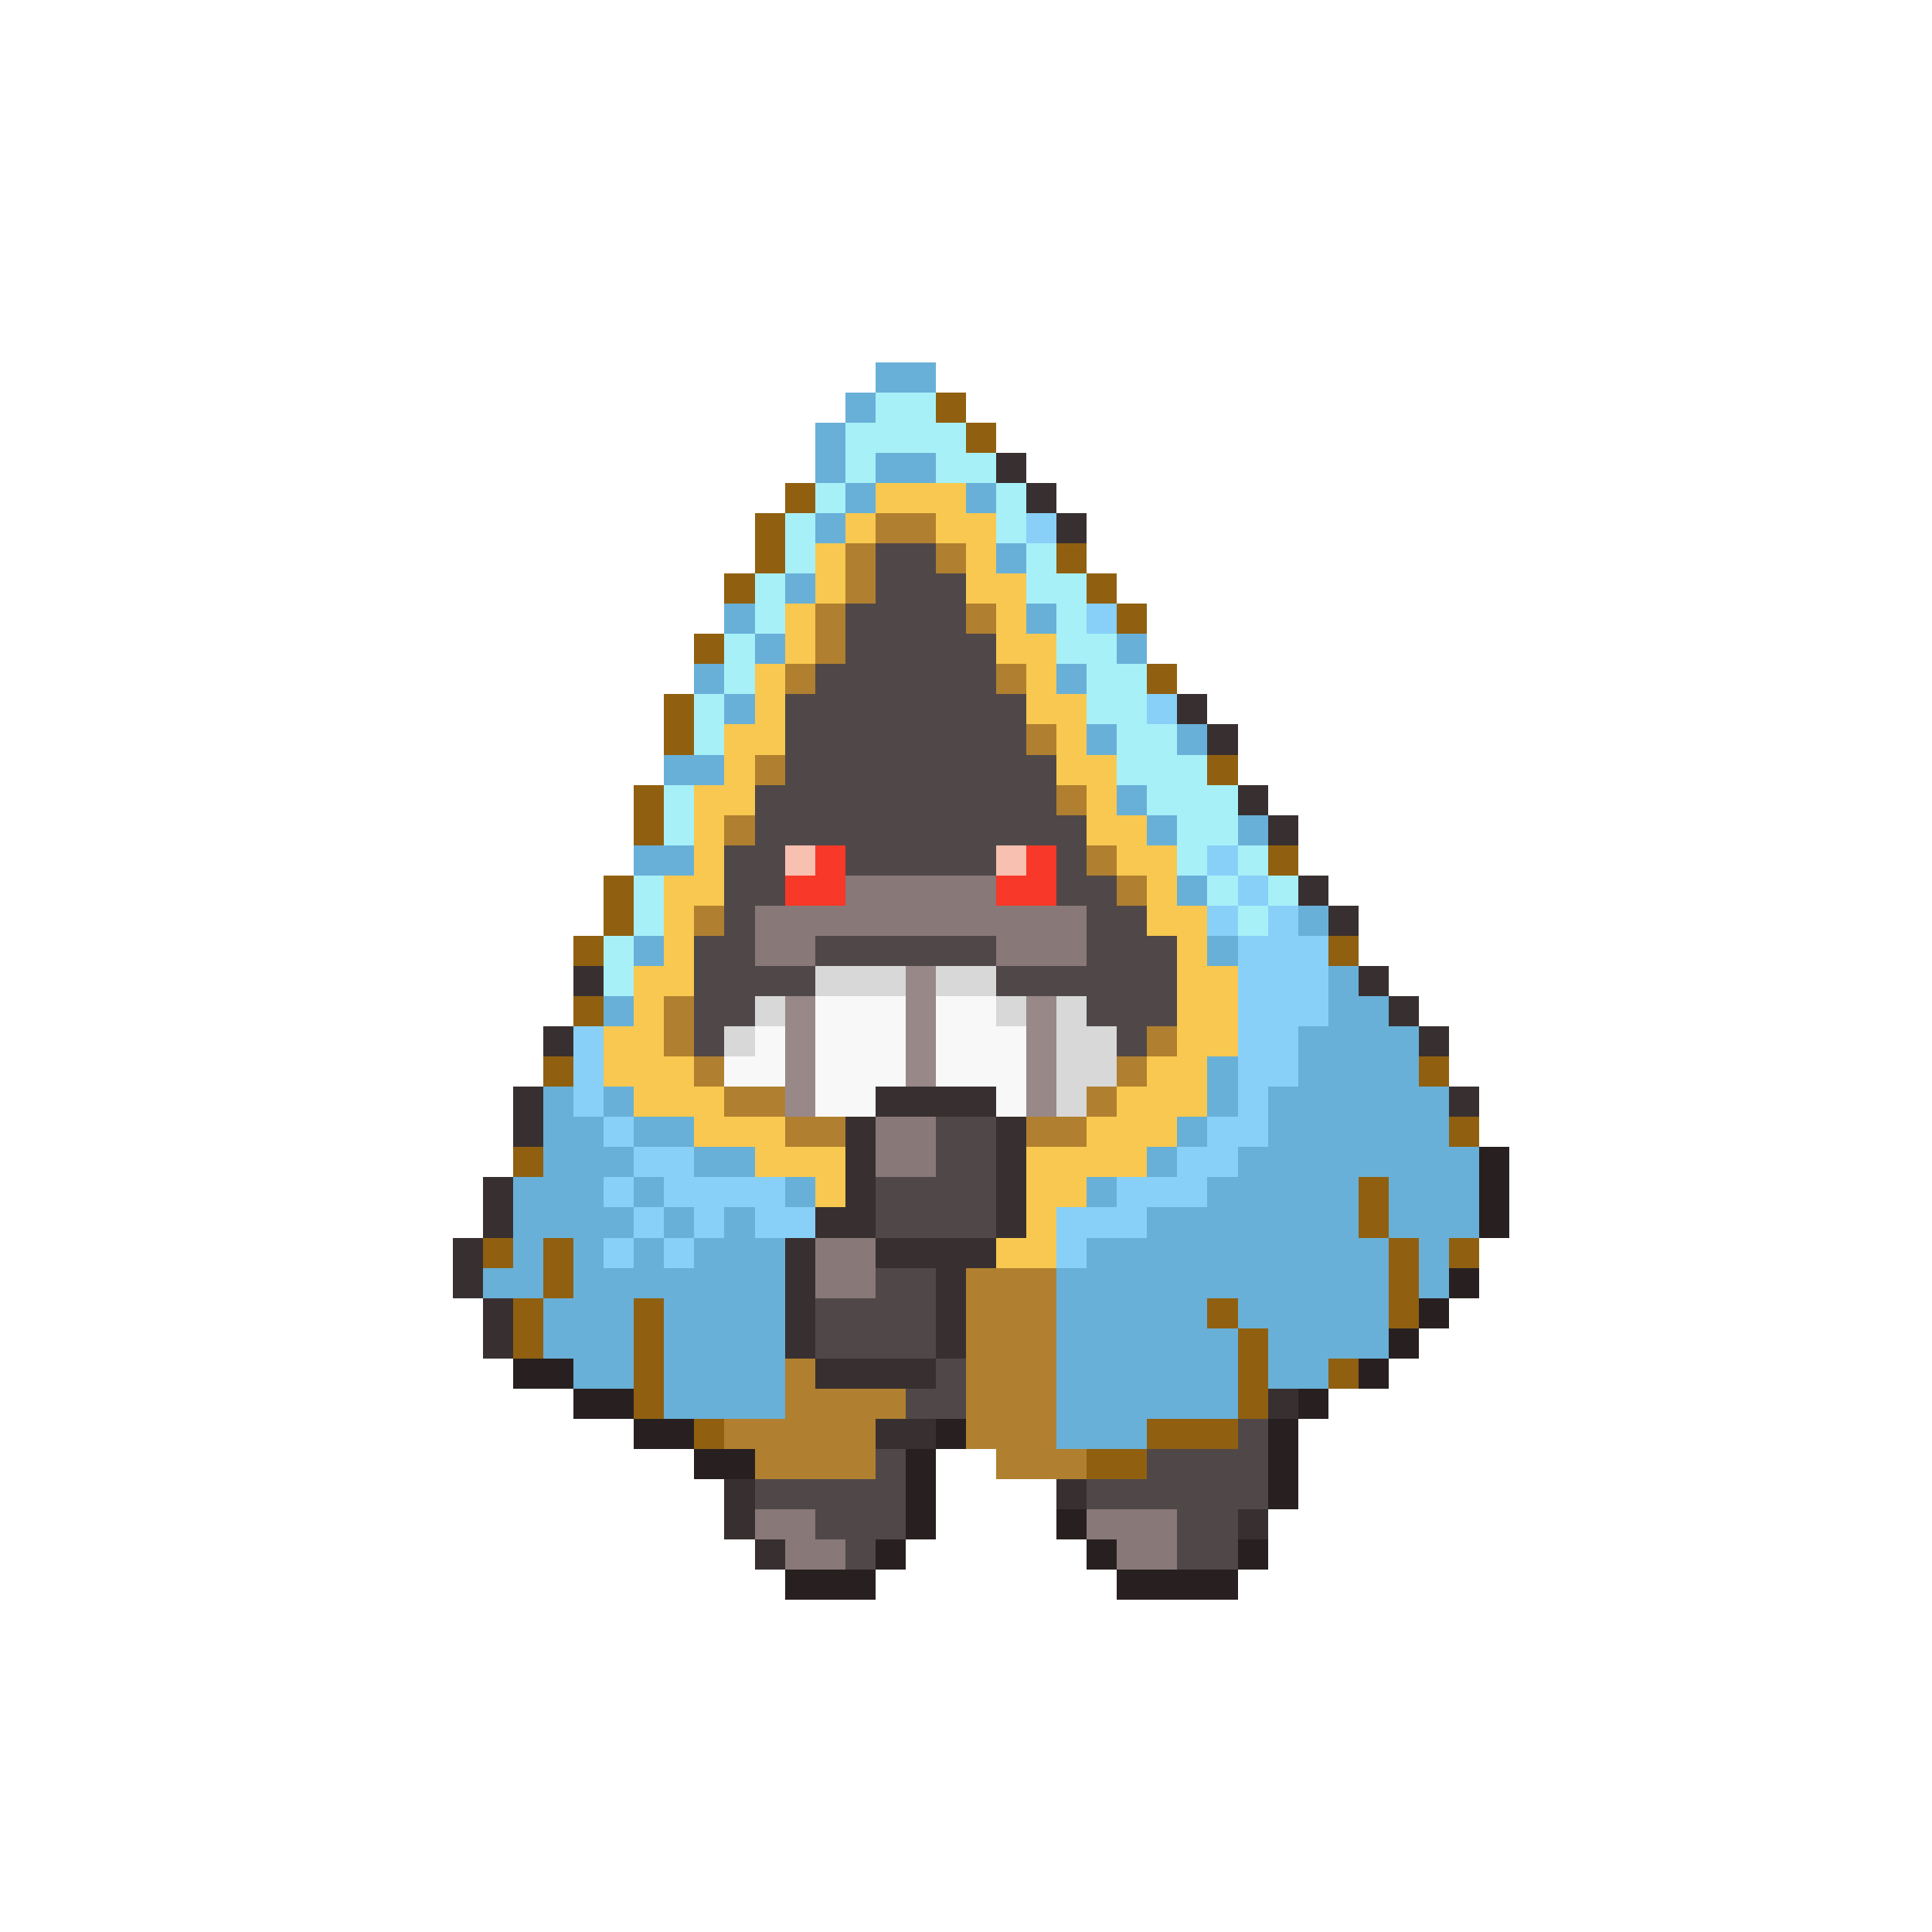 <svg xmlns="http://www.w3.org/2000/svg" viewBox="0 -0.5 64 64" shape-rendering="crispEdges">
<path stroke="#68b0d8" d="M29 12h2M28 13h1M27 14h1M27 15h1M29 15h2M28 16h1M32 16h1M27 17h1M33 18h1M26 19h1M24 20h1M34 20h1M25 21h1M37 21h1M23 22h1M35 22h1M24 23h1M36 24h1M39 24h1M22 25h2M37 26h1M38 27h1M41 27h1M21 28h2M39 29h1M43 30h1M21 31h1M40 31h1M44 32h1M20 33h1M44 33h2M43 34h4M40 35h1M43 35h4M18 36h1M20 36h1M40 36h1M42 36h6M18 37h2M21 37h2M39 37h1M42 37h6M18 38h3M23 38h2M38 38h1M41 38h8M17 39h3M21 39h1M26 39h1M36 39h1M40 39h5M46 39h3M17 40h4M22 40h1M24 40h1M38 40h7M46 40h3M17 41h1M19 41h1M21 41h1M23 41h3M36 41h10M47 41h1M16 42h2M19 42h7M35 42h11M47 42h1M18 43h3M22 43h4M35 43h5M41 43h5M18 44h3M22 44h4M35 44h6M42 44h4M19 45h2M22 45h4M35 45h6M42 45h2M22 46h4M35 46h6M35 47h3" />
<path stroke="#a8f0f8" d="M29 13h2M28 14h4M28 15h1M31 15h2M27 16h1M33 16h1M26 17h1M33 17h1M26 18h1M34 18h1M25 19h1M34 19h2M25 20h1M35 20h1M24 21h1M35 21h2M24 22h1M36 22h2M23 23h1M36 23h2M23 24h1M37 24h2M37 25h3M22 26h1M38 26h3M22 27h1M39 27h2M39 28h1M41 28h1M21 29h1M40 29h1M42 29h1M21 30h1M41 30h1M20 31h1M20 32h1" />
<path stroke="#906010" d="M31 13h1M32 14h1M26 16h1M25 17h1M25 18h1M35 18h1M24 19h1M36 19h1M37 20h1M23 21h1M38 22h1M22 23h1M22 24h1M40 25h1M21 26h1M21 27h1M42 28h1M20 29h1M20 30h1M19 31h1M44 31h1M19 33h1M18 35h1M47 35h1M48 37h1M17 38h1M45 39h1M45 40h1M16 41h1M18 41h1M46 41h1M48 41h1M18 42h1M46 42h1M17 43h1M21 43h1M40 43h1M46 43h1M17 44h1M21 44h1M41 44h1M21 45h1M41 45h1M44 45h1M21 46h1M41 46h1M23 47h1M38 47h3M36 48h2" />
<path stroke="#383030" d="M33 15h1M34 16h1M35 17h1M39 23h1M40 24h1M41 26h1M42 27h1M43 29h1M44 30h1M19 32h1M45 32h1M46 33h1M18 34h1M47 34h1M17 36h1M29 36h4M48 36h1M17 37h1M28 37h1M33 37h1M28 38h1M33 38h1M16 39h1M28 39h1M33 39h1M16 40h1M27 40h2M33 40h1M15 41h1M26 41h1M29 41h4M15 42h1M26 42h1M31 42h1M16 43h1M26 43h1M31 43h1M16 44h1M26 44h1M31 44h1M27 45h4M42 46h1M29 47h2M24 49h1M35 49h1M24 50h1M41 50h1M25 51h1" />
<path stroke="#f8c850" d="M29 16h3M28 17h1M31 17h2M27 18h1M32 18h1M27 19h1M32 19h2M26 20h1M33 20h1M26 21h1M33 21h2M25 22h1M34 22h1M25 23h1M34 23h2M24 24h2M35 24h1M24 25h1M35 25h2M23 26h2M36 26h1M23 27h1M36 27h2M23 28h1M37 28h2M22 29h2M38 29h1M22 30h1M38 30h2M22 31h1M39 31h1M21 32h2M39 32h2M21 33h1M39 33h2M20 34h2M39 34h2M20 35h3M38 35h2M21 36h3M37 36h3M23 37h3M36 37h3M25 38h3M34 38h4M27 39h1M34 39h2M34 40h1M33 41h2" />
<path stroke="#b08030" d="M29 17h2M28 18h1M31 18h1M28 19h1M27 20h1M32 20h1M27 21h1M26 22h1M33 22h1M34 24h1M25 25h1M35 26h1M24 27h1M36 28h1M37 29h1M23 30h1M22 33h1M22 34h1M38 34h1M23 35h1M37 35h1M24 36h2M36 36h1M26 37h2M34 37h2M32 42h3M32 43h3M32 44h3M26 45h1M32 45h3M26 46h4M32 46h3M24 47h5M32 47h3M25 48h4M33 48h3" />
<path stroke="#88d0f8" d="M34 17h1M36 20h1M38 23h1M40 28h1M41 29h1M40 30h1M42 30h1M41 31h3M41 32h3M41 33h3M19 34h1M41 34h2M19 35h1M41 35h2M19 36h1M41 36h1M20 37h1M40 37h2M21 38h2M39 38h2M20 39h1M22 39h4M37 39h3M21 40h1M23 40h1M25 40h2M35 40h3M20 41h1M22 41h1M35 41h1" />
<path stroke="#504848" d="M29 18h2M29 19h3M28 20h4M28 21h5M27 22h6M26 23h8M26 24h8M26 25h9M25 26h10M25 27h11M24 28h2M28 28h5M35 28h1M24 29h2M35 29h2M24 30h1M36 30h2M23 31h2M27 31h6M36 31h3M23 32h4M33 32h6M23 33h2M36 33h3M23 34h1M37 34h1M31 37h2M31 38h2M29 39h4M29 40h4M29 42h2M27 43h4M27 44h4M31 45h1M30 46h2M41 47h1M29 48h1M38 48h4M25 49h5M36 49h6M27 50h3M39 50h2M28 51h1M39 51h2" />
<path stroke="#f8c0b0" d="M26 28h1M33 28h1" />
<path stroke="#f83828" d="M27 28h1M34 28h1M26 29h2M33 29h2" />
<path stroke="#887878" d="M28 29h5M25 30h11M25 31h2M33 31h3M29 37h2M29 38h2M27 41h2M27 42h2M25 50h2M36 50h3M26 51h2M37 51h2" />
<path stroke="#d8d8d8" d="M27 32h3M31 32h2M25 33h1M33 33h1M35 33h1M24 34h1M35 34h2M35 35h2M35 36h1" />
<path stroke="#988888" d="M30 32h1M26 33h1M30 33h1M34 33h1M26 34h1M30 34h1M34 34h1M26 35h1M30 35h1M34 35h1M26 36h1M34 36h1" />
<path stroke="#f8f8f8" d="M27 33h3M31 33h2M25 34h1M27 34h3M31 34h3M24 35h2M27 35h3M31 35h3M27 36h2M33 36h1" />
<path stroke="#282020" d="M49 38h1M49 39h1M49 40h1M48 42h1M47 43h1M46 44h1M17 45h2M45 45h1M19 46h2M43 46h1M21 47h2M31 47h1M42 47h1M23 48h2M30 48h1M42 48h1M30 49h1M42 49h1M30 50h1M35 50h1M29 51h1M36 51h1M41 51h1M26 52h3M37 52h4" />
</svg>